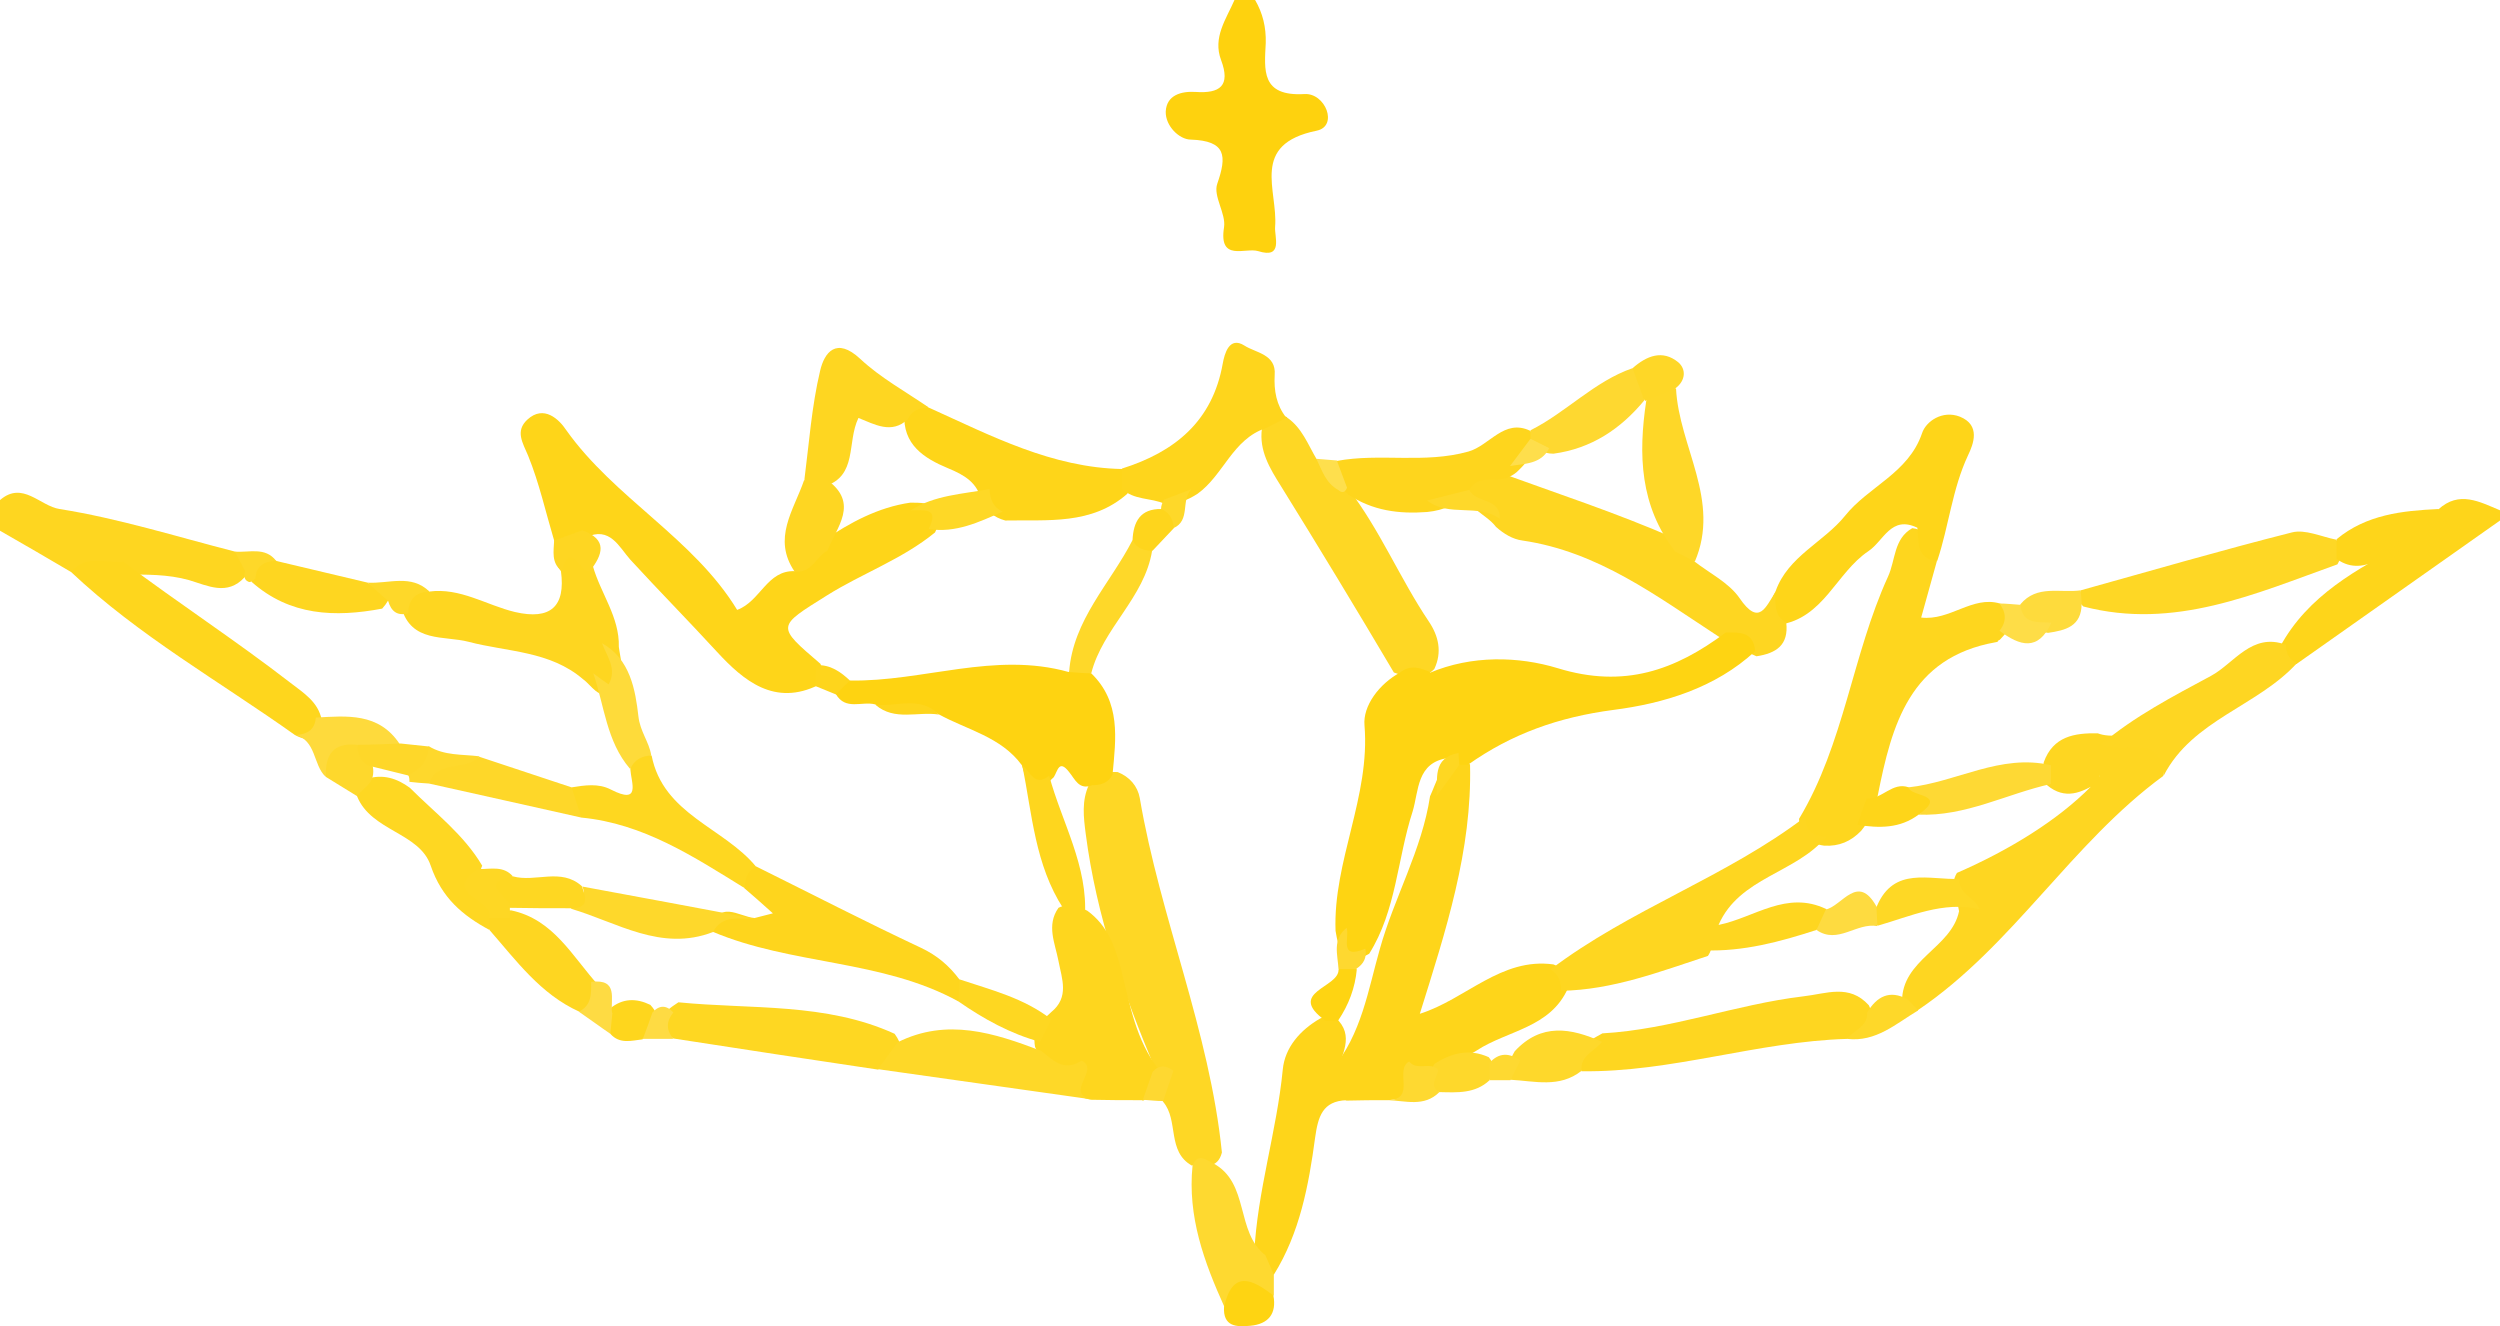 <?xml version="1.0" encoding="UTF-8"?>
<svg id="Layer_2" data-name="Layer 2" xmlns="http://www.w3.org/2000/svg" viewBox="0 0 58.74 31.16">
  <defs>
    <style>
      .cls-1 {
        fill: #fed82a;
      }

      .cls-2 {
        fill: #fed729;
      }

      .cls-3 {
        fill: #fed830;
      }

      .cls-4 {
        fill: #fed51d;
      }

      .cls-5 {
        fill: #fed412;
      }

      .cls-6 {
        fill: #fed727;
      }

      .cls-7 {
        fill: #fed725;
      }

      .cls-8 {
        fill: #fed622;
      }

      .cls-9 {
        fill: #fed829;
      }

      .cls-10 {
        fill: #fedf4d;
      }

      .cls-11 {
        fill: #fed51a;
      }

      .cls-12 {
        fill: #fed722;
      }

      .cls-13 {
        fill: #fed934;
      }

      .cls-14 {
        fill: #fed20e;
      }

      .cls-15 {
        fill: #fed61d;
      }

      .cls-16 {
        fill: #fed51c;
      }

      .cls-17 {
        fill: #fed61e;
      }

      .cls-18 {
        fill: #fede4c;
      }

      .cls-19 {
        fill: #fed825;
      }

      .cls-20 {
        fill: #fedb3c;
      }

      .cls-21 {
        fill: #fed82c;
      }

      .cls-22 {
        fill: #fed620;
      }

      .cls-23 {
        fill: #fed724;
      }

      .cls-24 {
        fill: #fed826;
      }

      .cls-25 {
        fill: #fedb3a;
      }

      .cls-26 {
        fill: #fed931;
      }

      .cls-27 {
        fill: #fed930;
      }

      .cls-28 {
        fill: #fed728;
      }

      .cls-29 {
        fill: #fed721;
      }

      .cls-30 {
        fill: #fed720;
      }

      .cls-31 {
        fill: #fed828;
      }

      .cls-32 {
        fill: #fed311;
      }

      .cls-33 {
        fill: #fedb43;
      }

      .cls-34 {
        fill: #fed82b;
      }

      .cls-35 {
        fill: #feda3c;
      }

      .cls-36 {
        fill: #fedd47;
      }

      .cls-37 {
        fill: #fedb40;
      }

      .cls-38 {
        fill: #fed831;
      }

      .cls-39 {
        fill: #fed519;
      }

      .cls-40 {
        fill: #fed621;
      }
    </style>
  </defs>
  <g id="Layer_1-2" data-name="Layer 1">
    <g>
      <path class="cls-14" d="M29.49,0c.18.31.26.64.25,1.01-.03.63-.12,1.26.91,1.2.49-.03.8.75.29.86-1.58.32-.91,1.4-.98,2.26-.02.23.2.76-.4.57-.3-.09-.93.26-.8-.56.05-.32-.26-.73-.16-1.02.23-.66.21-1.01-.62-1.04-.27,0-.6-.32-.59-.66.02-.39.37-.48.7-.46.57.04.83-.14.6-.75-.2-.53.12-.96.32-1.42h.48Z"/>
      <path class="cls-22" d="M1.67,13.44C1.11,13.11.56,12.79,0,12.47c0-.24,0-.48,0-.72.53-.46.94.14,1.4.21,1.39.22,2.75.65,4.12,1,.23.14.41.3.23.6-.41.45-.87.2-1.31.07-.5-.14-1.01-.13-1.51-.13-.42.04-.83-.09-1.25-.06Z"/>
      <path class="cls-11" d="M58.74,12.23c-1.59,1.12-3.18,2.24-4.78,3.37-.39.12-.36-.17-.39-.4.66-1.22,1.82-1.83,2.97-2.45.3-.21.49-.52.75-.78.49-.45.97-.18,1.45.02v.24Z"/>
      <path class="cls-39" d="M13.02,12.7c-.2-.67-.35-1.35-.61-1.99-.13-.31-.31-.58-.02-.85.39-.36.75,0,.91.24,1.14,1.61,2.99,2.54,4.02,4.23.55-.2.7-.94,1.36-.91.2-.26.38-.55.67-.72.62-.42,1.28-.78,2.04-.89.48,0,.89.04.58.7-.77.63-1.71.96-2.54,1.48-1.18.74-1.2.71-.15,1.61.05.17.04.33-.04.49-1.04.52-1.77-.1-2.39-.77-.67-.73-1.37-1.44-2.04-2.17-.26-.29-.48-.8-1.05-.52-.24.13-.47.32-.74.09Z"/>
      <path class="cls-17" d="M45.51,13.18c-.12.43-.24.86-.37,1.33.68.08,1.2-.52,1.85-.33.52.29.26.57,0,.85-.14.07.05.03-.1.06-2.02.36-2.44,1.94-2.77,3.6-.08.3-.19.59-.39.83-.24.25-.52.37-.87.35-.36-.05-.58-.24-.59-.63,1.06-1.76,1.25-3.85,2.09-5.69.18-.39.13-.89.57-1.14.47.04.32.56.58.77Z"/>
      <path class="cls-39" d="M45.51,13.18c-.5-.06-.42-.45-.46-.78-.62-.3-.79.31-1.15.55-.76.51-1.05,1.58-2.1,1.73-.27-.24-.24-.51-.08-.79.29-.82,1.13-1.15,1.63-1.77.55-.69,1.49-1,1.81-1.94.09-.28.48-.55.89-.39.49.2.32.64.19.91-.37.79-.45,1.66-.72,2.47Z"/>
      <path class="cls-40" d="M41.71,13.9c.01.27-.04.56.26.73.06.53-.24.72-.7.79-.31-.13-.6-.32-.9-.47-1.44-.94-2.82-1.99-4.6-2.25-.23-.03-.44-.16-.62-.32-.24-.32-.74-.43-.73-.94.14-.36.43-.38.75-.36,1.4.51,2.81.97,4.18,1.57.21.13.4.28.46.54.36.28.81.5,1.06.86.47.69.62.19.85-.14Z"/>
      <path class="cls-39" d="M21.83,9.58c1.46.66,2.89,1.41,4.54,1.44.15.17.18.36.12.58-.84.74-1.87.61-2.87.63-.26-.07-.45-.22-.56-.46-.09-.43-.4-.61-.79-.77-.55-.23-1.07-.55-1.02-1.29.15-.23.34-.3.58-.12Z"/>
      <path class="cls-23" d="M30.24,9.81c.35.24.49.63.69.97.28.19.54.41.74.69.75.97,1.22,2.12,1.9,3.13.23.34.32.72.13,1.12-.29.29-.62.21-.95.08-.87-1.47-1.76-2.94-2.66-4.39-.25-.4-.51-.82-.44-1.34.13-.23.3-.38.59-.27Z"/>
      <path class="cls-16" d="M30.24,9.81c-.17.08-.33.17-.5.25-.78.26-.99,1.1-1.6,1.54-.23.15-.48.25-.77.24-.32-.15-.73-.08-1.01-.36,0-.16,0-.32,0-.47,1.24-.39,2.13-1.11,2.37-2.47.04-.22.15-.65.51-.42.26.17.75.2.71.69-.02.37.04.71.27,1Z"/>
      <path class="cls-22" d="M10.08,13.9c.73-.1,1.35.32,2.02.48q1.25.29,1.08-.96c-.14-.18-.17-.39.07-.47.31-.11.51.13.68.35.18.64.63,1.2.61,1.9.05.37.2.8-.18,1.06-.29.19-.46-.16-.66-.3-.78-.67-1.78-.64-2.69-.88-.57-.15-1.35.03-1.58-.81.06-.4.23-.6.65-.38Z"/>
      <path class="cls-7" d="M48.89,13.87c1.65-.46,3.3-.94,4.96-1.36.31-.08.69.1,1.04.17.15.19.15.38.03.58-1.93.69-3.83,1.55-5.97.99-.12-.11-.14-.23-.06-.37Z"/>
      <path class="cls-4" d="M35.2,11.27c-.25,0-.52-.04-.68.24-.25.34-.59.48-.99.52-.66.05-1.28-.03-1.85-.41-.21-.23-.54-.41-.27-.79,1.02-.19,2.05.07,3.09-.22.5-.14.84-.78,1.45-.49.08.08.12.18.12.29-.05.29-.23.49-.43.68-.13.11-.28.17-.45.18Z"/>
      <path class="cls-40" d="M21.83,9.58c-.21,0-.4.05-.5.27-.38.36-.78.12-1.16-.03-.28.58-.01,1.36-.8,1.61-.18.02-.34-.04-.47-.16.11-.85.17-1.72.37-2.56.1-.43.38-.8.94-.28.48.45,1.07.77,1.62,1.15Z"/>
      <path class="cls-28" d="M39.81,13.19c-.15-.08-.3-.16-.45-.23-.83-1.07-.87-2.28-.68-3.54.17-.25.36-.44.7-.29.07,1.37,1.06,2.63.44,4.07Z"/>
      <path class="cls-3" d="M35.96,10.31c0-.07,0-.13,0-.2.84-.42,1.5-1.15,2.4-1.46.24.19.4.42.28.75-.56.68-1.25,1.14-2.14,1.26-.26,0-.43-.12-.54-.35Z"/>
      <path class="cls-11" d="M54.9,13.14c0-.16,0-.31,0-.47.7-.58,1.54-.67,2.4-.71-.03.39-.15.74-.5.97-.65-.11-1.2.69-1.89.21Z"/>
      <path class="cls-8" d="M18.9,11.28c.18,0,.36,0,.54,0,.75.55.22,1.1,0,1.66-.27.14-.37.54-.77.49-.53-.78-.02-1.44.22-2.14Z"/>
      <path class="cls-22" d="M6.49,13.18c.72.17,1.43.34,2.15.51.18.17.81.08.34.61-1.11.21-2.17.17-3.07-.63-.03-.44.07-.71.59-.49Z"/>
      <path class="cls-20" d="M48.89,13.87c0,.1.02.21.02.31,0,.54-.38.63-.79.69-.36-.08-.88-.01-.65-.67.39-.47.94-.26,1.42-.33Z"/>
      <path class="cls-6" d="M38.6,9.32c-.08-.22-.16-.45-.24-.67.33-.29.7-.44,1.07-.14.19.16.18.43-.06.61-.2.09-.4.17-.6.26l-.11.04-.07-.1Z"/>
      <path class="cls-8" d="M13.85,13.42c-.22.04-.43-.74-.66-.01-.24-.19-.18-.46-.17-.71.22-.08.44-.16.66-.24.61.22.48.57.18.96Z"/>
      <path class="cls-9" d="M9.11,14.11c-.16-.14-.32-.28-.47-.42.49.03,1.02-.21,1.45.21-.33.01-.49.19-.5.51-.26.07-.4-.05-.47-.29Z"/>
      <path class="cls-36" d="M47.47,14.21c.05.47.42.4.73.42-.31.68-.74.55-1.22.19.17-.21.16-.43,0-.64.16,0,.32.02.48.03Z"/>
      <path class="cls-9" d="M6.49,13.18c-.27,0-.47.11-.49.41-.06.06-.12.1-.16.08-.12-.05-.1-.15-.08-.25-.08-.15-.16-.31-.24-.46.33.03.71-.12.97.22Z"/>
      <path class="cls-10" d="M31.41,10.82c.08.21.16.43.24.64-.05.12-.12.13-.21.05-.29-.16-.38-.46-.51-.73.16.01.32.03.49.04Z"/>
      <path class="cls-11" d="M32.61,25.85c-.32,0-.65,0-.97.01-.33-.15-.44-.39-.34-.74.69-.81.85-1.88,1.12-2.82.34-1.22.99-2.33,1.18-3.59.15-.32.22-.7.61-.83.12,0,.23.02.33.08.05,2.02-.57,3.91-1.18,5.86,1.08-.34,1.91-1.33,3.14-1.16.26.1.34.3.34.56-.41.93-1.42.99-2.14,1.46-.36.23-.8.3-1.17.51-.13.46-.48.63-.92.66Z"/>
      <path class="cls-40" d="M50.83,18.23c-2.16,1.58-3.53,3.99-5.76,5.5-.21.1-.3-.03-.38-.19-.01-1,1.16-1.26,1.34-2.13-.04-.3-.24-.59-.05-.9,1.24-.54,2.37-1.24,3.15-2.03.36-.2.11-.33.22-.21.04.04.02.07-.05.11-.39.25-.78.42-1.2.07-.09-.17-.11-.35-.08-.54.22-.61.72-.69,1.27-.68.58.23,1.73-.4,1.53,1.01Z"/>
      <path class="cls-7" d="M28.01,27.39c-.6-.33-.31-1.07-.68-1.5-.17-.23-.06-.54-.19-.78-.75-1.78-1.38-3.59-1.63-5.52-.05-.39-.1-.78.08-1.16.18-.19.39-.31.67-.29.28.11.47.33.52.61.48,2.82,1.64,5.47,1.93,8.33-.1.39-.41.32-.7.3Z"/>
      <path class="cls-17" d="M26.85,25.85c-.4,0-.81,0-1.21-.01-.35-.06-.56-.24-.56-.62-.15-.19-.39-.24-.58-.38-.08-.07-.14-.15-.18-.24-.02-.11-.02-.21,0-.31.07-.21.22-.37.38-.51.43-.35.25-.78.17-1.2-.08-.42-.29-.84,0-1.25.24-.12.46-.04.68.07.48.35.66.86.8,1.41.2.8.34,1.63.87,2.31.08.36-.06.6-.38.75Z"/>
      <path class="cls-15" d="M1.67,13.44c.34-.42.81-.2,1.23-.24,1.29.97,2.64,1.85,3.92,2.84.31.24.66.45.74.88-.06.39-.24.56-.63.35-1.77-1.26-3.67-2.33-5.26-3.83Z"/>
      <path class="cls-22" d="M43.4,24.41c-2.1.06-4.13.79-6.24.76-.27-.53.14-.69.49-.89,1.61-.09,3.13-.68,4.72-.87.54-.06,1.08-.3,1.54.21.27.55-.11.67-.51.79Z"/>
      <path class="cls-11" d="M31.41,25.23c.08.21.16.42.23.62-.57.02-.67.39-.74.88-.15,1.12-.36,2.24-.97,3.22-.35.01-.38-.26-.46-.5.07-1.46.53-2.87.67-4.32.05-.52.41-.93.88-1.2.12-.05.24-.06.36-.02.47.43.13.88.02,1.33Z"/>
      <path class="cls-12" d="M20.62,25.13c-1.6-.24-3.2-.48-4.8-.73-.54-.36-.25-.61.12-.85,1.7.17,3.46,0,5.08.74.38.52-.09.64-.39.84Z"/>
      <path class="cls-31" d="M20.62,25.13c.16-.21.32-.43.47-.64,1.16-.58,2.27-.22,3.37.2l-.02-.02c.29.23.55.53.97.25.45.21-.41.75.23.91-1.67-.24-3.35-.47-5.02-.71Z"/>
      <path class="cls-8" d="M50.83,18.23c-.05-1.1-1-.45-1.46-.74.78-.66,1.69-1.13,2.58-1.61.54-.29.96-1.03,1.76-.73,0,.19.07.35.26.43-.93,1.02-2.45,1.33-3.13,2.64Z"/>
      <path class="cls-12" d="M11.5,21.85c-.63-.34-1.12-.75-1.38-1.51-.26-.78-1.4-.81-1.73-1.63-.08-.23.06-.33.23-.41.38-.12.71-.01,1.01.21.59.59,1.27,1.1,1.7,1.83-.22.49.35.79.31,1.23-.02.11-.07.2-.15.28Z"/>
      <path class="cls-27" d="M29.73,29.49c.07.15.13.31.2.46,0,.16,0,.32,0,.49-.39.06-.8.05-1.16.27-.48-1.06-.87-2.13-.75-3.32.12-.31.31-.14.48-.06.87.46.52,1.62,1.24,2.17Z"/>
      <path class="cls-40" d="M11.5,21.85v-.27c.15-.14.32-.19.51-.19,1,.21,1.44,1.09,2.05,1.76.01.32.07.68-.45.62-.91-.41-1.48-1.2-2.11-1.92Z"/>
      <path class="cls-34" d="M37.64,24.48c-.17.22-.52.32-.48.68-.52.41-1.1.24-1.67.21-.11-.25-.02-.46.1-.67.62-.67,1.32-.55,2.05-.22Z"/>
      <path class="cls-5" d="M28.76,30.71c.2-.89.67-.65,1.16-.27.08.43-.12.67-.54.71-.32.03-.65.03-.62-.45Z"/>
      <path class="cls-35" d="M6.93,17.27c.27-.01.47-.11.49-.41.73-.04,1.48-.12,1.97.62-.2.27-.5.29-.8.32-.4-.04-.65.25-.94.45-.3-.28-.21-.86-.73-.99Z"/>
      <path class="cls-21" d="M7.66,18.26c-.03-.52.17-.82.73-.76.15.15.32.29.37.51.03.17,0,.32-.12.44-.09.08-.17.17-.26.25-.24-.15-.49-.3-.73-.45Z"/>
      <path class="cls-34" d="M35,25.38c-.34.32-.76.29-1.18.28-.54-.13-.24-.41-.12-.66.4-.26.82-.37,1.28-.16.14.17.16.35.02.53Z"/>
      <path class="cls-9" d="M43.4,24.41c.15-.21.49-.28.47-.62.23-.38.53-.54.95-.31l.25.26c-.52.31-.99.75-1.67.67Z"/>
      <path class="cls-26" d="M33.79,25.13c0,.18-.24.37.03.53-.36.36-.8.2-1.21.19.68-.02.14-.71.5-.91.18.23.49,0,.68.19Z"/>
      <path class="cls-15" d="M15.1,24.42c-.26.03-.54.12-.76-.13-.08-.19-.12-.39-.01-.59.3-.25.62-.25.95-.09.32.35.17.6-.18.8Z"/>
      <path class="cls-33" d="M14.39,23.79c-.02.17-.03.33-.05.5-.25-.17-.49-.35-.74-.52.31-.15.29-.43.29-.7.65-.08.45.41.49.73Z"/>
      <path class="cls-33" d="M15.1,24.42c.08-.21.16-.42.23-.63.16-.18.33-.18.49,0-.17.21-.17.41,0,.62-.24,0-.48,0-.72,0Z"/>
      <path class="cls-38" d="M26.85,25.85c.08-.22.15-.44.23-.66.15-.18.32-.16.49-.03-.08.24-.16.48-.24.71-.16,0-.32-.02-.48-.03Z"/>
      <path class="cls-26" d="M35,25.38v-.41c.22-.24.46-.24.72-.05-.08.15-.15.3-.23.46-.16,0-.32,0-.49,0Z"/>
      <path class="cls-24" d="M21.4,11.99c.56-.36,1.22-.38,1.85-.5.01.23.08.43.31.53-.56.25-1.11.51-1.74.41.27-.53-.14-.43-.42-.44Z"/>
      <path class="cls-16" d="M19.18,15.63c.33-.02.58.16.8.37-.03.18-.15.28-.33.32-.16-.07-.33-.13-.49-.2,0-.17.01-.33.02-.5Z"/>
      <path class="cls-22" d="M42.91,19.66c-.71.86-2.04.95-2.53,2.07-.14.22-.1.51-.25.73-1.13.37-2.24.8-3.45.82,0-.2-.05-.39-.25-.5,1.87-1.42,4.13-2.17,5.99-3.59,0,.31.17.46.48.47Z"/>
      <path class="cls-39" d="M45.08,19.14c-.44.33-.93.32-1.44.24.07-.21.14-.42.22-.62.36.03.6-.4.99-.26.21.18.62-.06.71.27.09.33-.31.24-.47.37Z"/>
      <path class="cls-5" d="M33.59,15.81c.99-.42,2.09-.39,3.01-.11,1.56.48,2.76.05,3.95-.84.33,0,.65-.02.69.44-.94.87-2.16,1.23-3.33,1.38-1.29.17-2.39.56-3.42,1.29-.07,0-.13,0-.2,0-.08-.07-.16-.12-.26-.16-.75.1-.69.77-.84,1.26-.36,1.11-.38,2.32-1.02,3.34-.64.37-.71-.09-.79-.54-.06-1.64.82-3.15.68-4.83-.04-.45.34-.97.84-1.24.23-.19.47-.11.7-.01Z"/>
      <path class="cls-1" d="M35.24,12.19c-.51-.37-1.2-.03-1.71-.43.33-.08.66-.17.99-.25.16.32.74.18.72.68Z"/>
      <path class="cls-9" d="M27.99,11.5c-.25.25-.01.73-.42.91-.17-.11-.28-.25-.29-.45,0-.08.03-.15.07-.22.21-.08.42-.16.63-.24Z"/>
      <path class="cls-25" d="M14.14,15.11c.67.37.79,1.11.86,1.72.04.36.25.6.3.91-.12.18-.26.32-.5.32-.55-.64-.6-1.48-.86-2.24.12.09.24.18.36.26.21-.37-.05-.67-.16-.98Z"/>
      <path class="cls-18" d="M36.4,10.53c-.19.38-.57.36-.92.42.16-.21.32-.43.48-.64.15.07.29.15.44.22Z"/>
      <path class="cls-12" d="M33.75,18.72c.04-.41-.11-.91.52-1.03,0,.09.01.19.02.28-.18.25-.36.5-.54.74Z"/>
      <path class="cls-13" d="M45.08,19.14c.7-.5-.19-.41-.24-.64,1.13-.12,2.16-.8,3.35-.52,0,.15,0,.29,0,.44-1.04.23-2.01.77-3.12.72Z"/>
      <path class="cls-19" d="M46.5,21.36c-.85-.19-1.61.17-2.38.39-.15-.15-.15-.3-.02-.46.4-.94,1.23-.61,1.94-.64-.03.36.37.44.47.71Z"/>
      <path class="cls-32" d="M25.64,15.82c.7.68.58,1.53.5,2.38-.1.2-.28.25-.48.25-.31.12-.4-.14-.54-.31-.24-.31-.27-.02-.36.12-.47.48-.63.14-.75-.28-.49-.67-1.29-.83-1.96-1.2-.46-.31-1.02.03-1.49-.23-.31-.08-.69.15-.92-.24.11-.11.22-.21.33-.32,1.72.03,3.4-.69,5.14-.2.18-.12.36-.12.52.03Z"/>
      <path class="cls-17" d="M24.65,18.22c.3,1.11.92,2.13.84,3.33-.17-.07-.34-.14-.51-.21-.66-1.02-.73-2.21-.96-3.36.19.14.28.53.64.24Z"/>
      <path class="cls-29" d="M24.44,24.48c-.7-.19-1.33-.54-1.92-.95-.13-.18-.12-.35.02-.52.75.25,1.52.44,2.16.94-.09.18-.17.35-.26.53Z"/>
      <path class="cls-5" d="M31.88,22.77c-.04.44-.19.84-.44,1.21-.1,0-.2,0-.3,0-.93-.67.33-.77.31-1.2.14-.15.28-.14.43,0Z"/>
      <path class="cls-23" d="M11.26,20.42c.28,0,.57-.08.79.17-.43.21.16.51-.07.74,0,.08,0,.16,0,.24-.16,0-.32,0-.49,0,.15-.44-1.16-.56-.25-1.16Z"/>
      <path class="cls-2" d="M9.59,18.22c-.31-.08-.62-.15-.93-.23-.2-.1-.26-.28-.26-.49.34,0,.68-.02,1.02-.03.22.02.44.05.66.07.23.5.04.71-.48.68Z"/>
      <path class="cls-30" d="M17.5,20.87c-1.2-.74-2.38-1.52-3.84-1.66-.17-.21-.51-.36-.23-.71.31-.05.63-.1.92.05.72.37.48-.16.46-.48.09-.22.27-.31.5-.32.27,1.39,1.7,1.69,2.46,2.62-.02.21-.07.4-.27.51Z"/>
      <path class="cls-2" d="M13.43,18.5c.08.24.15.47.23.71-1.19-.27-2.38-.53-3.58-.8.04-.86.81-.38,1.18-.63.72.24,1.45.48,2.17.72Z"/>
      <path class="cls-21" d="M11.26,17.78c-.32.35-.98.06-1.18.63-.15-.01-.31-.02-.46-.04,0-.06,0-.11-.03-.16.3-.13.47-.34.48-.68.37.23.79.19,1.19.24Z"/>
      <path class="cls-4" d="M17.5,20.87c0-.21.05-.41.27-.51,1.29.64,2.57,1.3,3.87,1.91.38.18.66.42.9.74,0,.17-.01.35-.02.52-1.8-.99-3.92-.85-5.78-1.64.11-.79.62-.35.99-.32.14-.04.29-.07.43-.11-.22-.2-.45-.4-.67-.59Z"/>
      <path class="cls-16" d="M20.57,16.56c.5.05,1.05-.22,1.49.23-.49-.08-1.04.16-1.49-.23Z"/>
      <path class="cls-9" d="M25.64,15.82c-.17,0-.35-.02-.52-.03.09-1.23.97-2.08,1.49-3.1.2,0,.35.09.46.25-.18,1.11-1.16,1.82-1.43,2.88Z"/>
      <path class="cls-16" d="M27.07,12.94c-.2,0-.37-.06-.46-.25.02-.43.18-.74.68-.73.2.09.27.25.29.45-.17.18-.33.35-.5.53Z"/>
      <path class="cls-22" d="M42.68,21.85c-.86.28-1.72.51-2.63.48.06-.23-.23-.66.34-.6.83-.17,1.59-.82,2.52-.37.12.25-.07.36-.22.48Z"/>
      <path class="cls-37" d="M42.68,21.85c.07-.16.15-.32.22-.48.39-.09.75-.86,1.19-.07,0,.15.02.31.02.46-.49-.09-.93.44-1.43.09Z"/>
      <path class="cls-3" d="M31.88,22.77c-.14,0-.29,0-.43,0-.02-.34-.15-.7.19-.97.08.22-.2.76.44.49.04.21-.04.36-.21.47Z"/>
      <path class="cls-34" d="M17.74,21.58c-.35.03-.76-.11-.99.32-1.22.47-2.25-.23-3.34-.55.17-.13.41-.23.27-.52,1.35.25,2.71.5,4.06.76Z"/>
      <path class="cls-12" d="M13.67,20.82c.1.27.18.53-.27.52-.47,0-.95,0-1.42-.01.06-.24-.81-.57.07-.74.53.15,1.13-.21,1.62.23Z"/>
    </g>
  </g>
</svg>